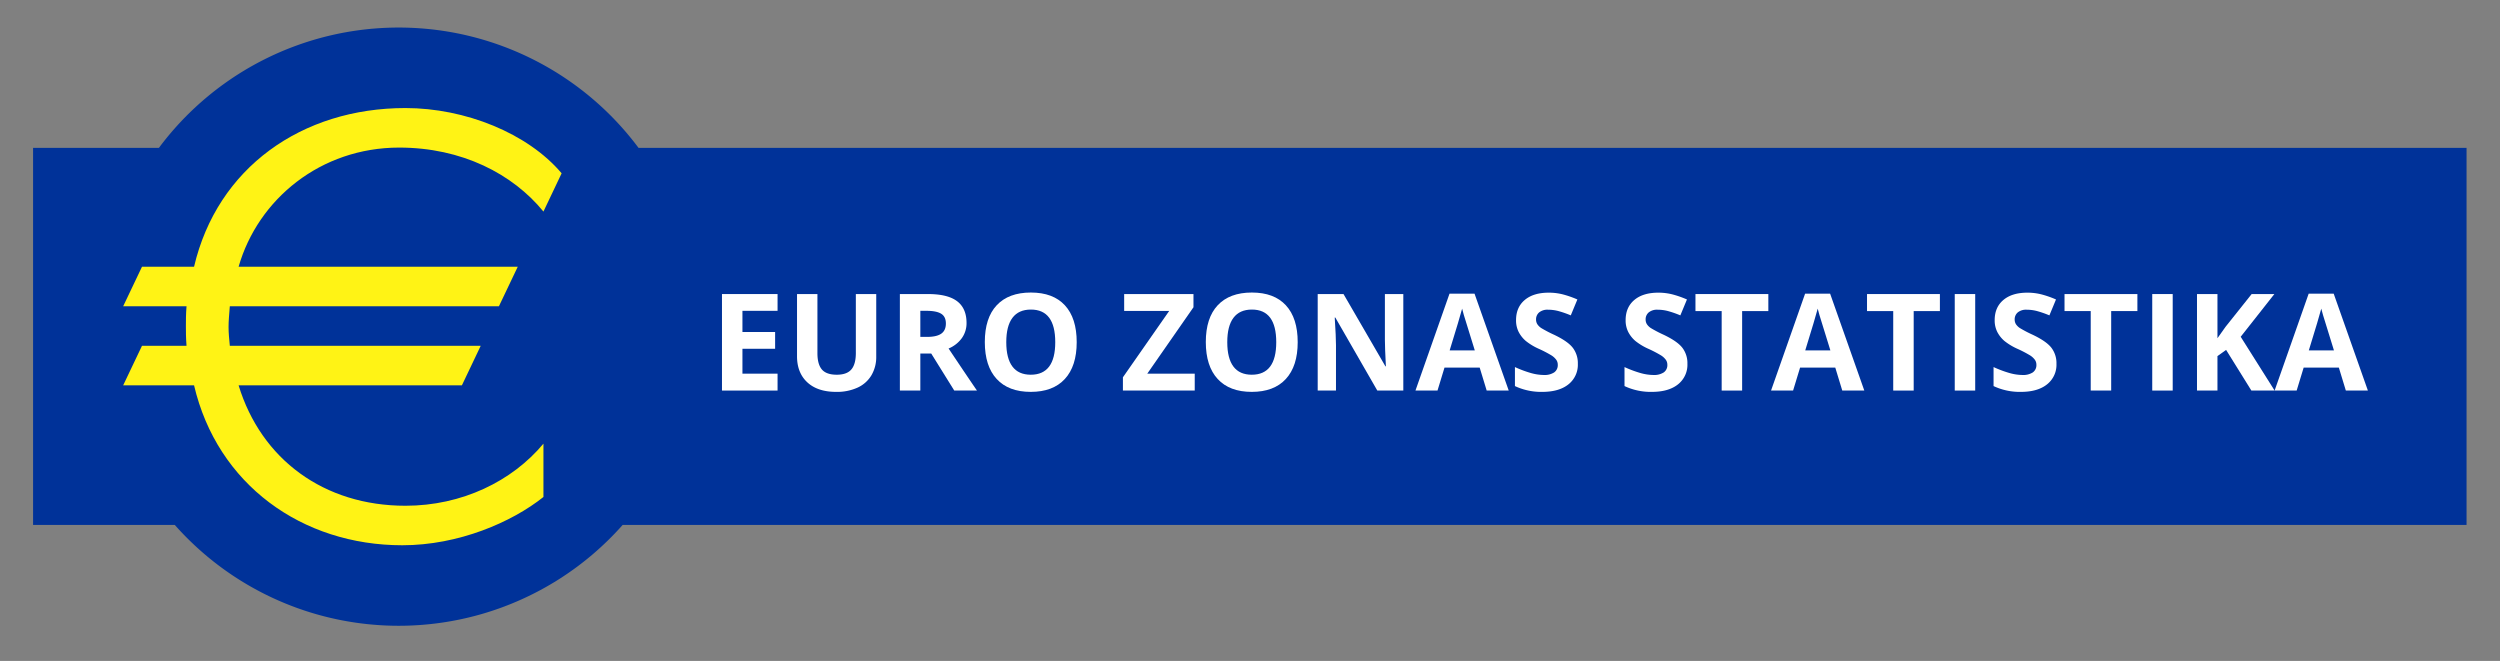 <svg id="Layer_1" data-name="Layer 1" xmlns="http://www.w3.org/2000/svg" width="1428.544" height="377.681" viewBox="0 0 1428.544 377.681">
  <rect x="0" y="0" width="1428.544" height="377.681" fill="#808080" stroke="none"/>
  <defs>
    <style>
      .cls-1 {
        fill: #003299;
      }

      .cls-2 {
        fill: #fff315;
      }

      .cls-3 {
        fill: #fff;
      }
    </style>
  </defs>
  <title>ECB_Logo_Euro area statistics_486817</title>
  <g id="Capa_1" data-name="Capa 1">
    <g id="Ebene_1" data-name="Ebene 1">
      <path class="cls-1" d="M364.882,84.511a170.94,170.94,0,0,0-274.093,0h-71.888v215.44h80.971a170.888,170.888,0,0,0,255.927,0h1053.629v-215.44Z"/>
      <path class="cls-2" d="M310.533,120.889c-17.559-21.506-46.594-36.557-82.432-36.557-44.81,0-80.656,29.392-91.764,68.104h159.505l-10.753,22.577h-153.769c-.363,4.662-.719,8.244-.719,11.828,0,3.587.356,6.809.719,10.756h143.371l-10.752,22.586h-127.603c12.906,42.28,48.748,68.811,95.342,68.811,32.259,0,60.931-13.977,78.854-35.479v30.467c-17.923,14.33-48.384,27.588-80.642,27.588-57.354,0-105.741-34.764-119.002-91.387h-40.505l10.753-22.586h25.449c-.36-4.664-.36-7.886-.36-11.117,0-3.579,0-6.805.36-11.466h-36.202l10.753-22.577h29.75c13.262-56.641,61.649-90.693,120.791-90.693,34.048,0,69.895,14.344,89.251,37.288Z"/>
    </g>
  </g>
  <g>
    <path class="cls-3" d="M444.31,223.173H412.551V168.029H444.31v9.58H424.244v12.107h18.671v9.581h-18.671v14.22H444.31Z"/>
    <path class="cls-3" d="M500.699,168.029v35.682a20.571,20.571,0,0,1-2.735,10.712,17.797,17.797,0,0,1-7.901,7.053,28.259,28.259,0,0,1-12.221,2.452q-10.636,0-16.521-5.45-5.884-5.451-5.885-14.918V168.029H467.091v33.758q0,6.375,2.565,9.354,2.563,2.981,8.486,2.98,5.732,0,8.316-2.999,2.584-2.999,2.584-9.41V168.029Z"/>
    <path class="cls-3" d="M525.894,202.013v21.16H514.202V168.029h16.067q11.24,0,16.634,4.092,5.394,4.094,5.394,12.429a14.633,14.633,0,0,1-2.678,8.656,17.72,17.72,0,0,1-7.581,5.94q12.447,18.596,16.219,24.026H545.281l-13.163-21.16Zm0-9.505h3.771q5.544,0,8.186-1.848,2.64-1.847,2.64-5.809,0-3.923-2.696-5.582-2.698-1.66-8.354-1.66h-3.546Z"/>
    <path class="cls-3" d="M615.248,195.525q0,13.692-6.789,21.047-6.79,7.355-19.463,7.355-12.674,0-19.463-7.355-6.788-7.355-6.789-21.122,0-13.767,6.809-21.028,6.807-7.26,19.519-7.261,12.71,0,19.444,7.317Q615.248,181.797,615.248,195.525Zm-40.245,0q0,9.242,3.508,13.918,3.507,4.677,10.485,4.678,13.994,0,13.993-18.596,0-18.633-13.918-18.633-6.979,0-10.523,4.696T575.003,195.525Z"/>
    <path class="cls-3" d="M682.689,223.173H641.652v-7.581l26.44-37.907H642.368v-9.655h39.604v7.543l-26.402,37.945h27.119Z"/>
    <path class="cls-3" d="M741.529,195.525q0,13.692-6.789,21.047-6.79,7.355-19.463,7.355-12.674,0-19.463-7.355-6.788-7.355-6.789-21.122,0-13.767,6.809-21.028,6.807-7.26,19.519-7.261,12.71,0,19.444,7.317Q741.529,181.797,741.529,195.525Zm-40.245,0q0,9.242,3.508,13.918,3.507,4.677,10.485,4.678,13.994,0,13.993-18.596,0-18.633-13.918-18.633-6.979,0-10.523,4.696T701.284,195.525Z"/>
    <path class="cls-3" d="M801.877,223.173H787.017L763.028,181.457h-.339q.715,11.052.716,15.766v25.95H752.957V168.029h14.747l23.951,41.301h.265q-.567-10.749-.566-15.2V168.029h10.523Z"/>
    <path class="cls-3" d="M849.516,223.173l-3.998-13.126H825.413l-3.998,13.126H808.818l19.463-55.37h14.295l19.538,55.37Zm-6.79-22.933q-5.544-17.84-6.242-20.179-.697-2.339-.999-3.696-1.245,4.828-7.129,23.875Z"/>
    <path class="cls-3" d="M901.605,207.859a14.257,14.257,0,0,1-5.375,11.769q-5.375,4.299-14.955,4.3a35.116,35.116,0,0,1-15.615-3.319V209.745a64.196,64.196,0,0,0,9.448,3.508,27.922,27.922,0,0,0,7.072,1.019,10.055,10.055,0,0,0,5.902-1.471,5.032,5.032,0,0,0,2.056-4.376,4.831,4.831,0,0,0-.905-2.885,10.109,10.109,0,0,0-2.659-2.433,68.401,68.401,0,0,0-7.147-3.734,33.828,33.828,0,0,1-7.581-4.564,17.112,17.112,0,0,1-4.036-5.092,14.528,14.528,0,0,1-1.509-6.789q0-7.317,4.96-11.504,4.96-4.187,13.711-4.187a32.34,32.34,0,0,1,8.203,1.019,56.459,56.459,0,0,1,8.166,2.866l-3.771,9.09a55.305,55.305,0,0,0-7.299-2.527,23.542,23.542,0,0,0-5.676-.716,7.52,7.52,0,0,0-5.093,1.546,5.102,5.102,0,0,0-1.772,4.036,4.993,4.993,0,0,0,.717,2.696,7.867,7.867,0,0,0,2.282,2.226,70.357,70.357,0,0,0,7.411,3.866q7.731,3.697,10.599,7.412A14.463,14.463,0,0,1,901.605,207.859Z"/>
    <path class="cls-3" d="M964.217,207.859a14.257,14.257,0,0,1-5.375,11.769q-5.375,4.299-14.955,4.3a35.116,35.116,0,0,1-15.615-3.319V209.745a64.196,64.196,0,0,0,9.448,3.508,27.922,27.922,0,0,0,7.072,1.019,10.055,10.055,0,0,0,5.902-1.471,5.032,5.032,0,0,0,2.056-4.376,4.831,4.831,0,0,0-.905-2.885,10.109,10.109,0,0,0-2.659-2.433,68.401,68.401,0,0,0-7.147-3.734,33.828,33.828,0,0,1-7.581-4.564,17.112,17.112,0,0,1-4.036-5.092,14.528,14.528,0,0,1-1.509-6.789q0-7.317,4.96-11.504,4.96-4.187,13.711-4.187a32.34,32.34,0,0,1,8.203,1.019,56.459,56.459,0,0,1,8.166,2.866l-3.771,9.09a55.305,55.305,0,0,0-7.299-2.527,23.542,23.542,0,0,0-5.676-.716,7.52,7.52,0,0,0-5.093,1.546,5.102,5.102,0,0,0-1.772,4.036,4.993,4.993,0,0,0,.717,2.696,7.867,7.867,0,0,0,2.282,2.226,70.357,70.357,0,0,0,7.411,3.866q7.731,3.697,10.599,7.412A14.463,14.463,0,0,1,964.217,207.859Z"/>
    <path class="cls-3" d="M995.485,223.173H983.792V177.761H968.819v-9.731h41.641v9.731H995.485Z"/>
    <path class="cls-3" d="M1052.704,223.173l-3.998-13.126H1028.601l-3.998,13.126h-12.598l19.463-55.37h14.295l19.538,55.37Zm-6.79-22.933q-5.544-17.84-6.242-20.179-.697-2.339-.999-3.696-1.245,4.828-7.129,23.875Z"/>
    <path class="cls-3" d="M1093.514,223.173h-11.692V177.761H1066.848v-9.731h41.641v9.731h-14.975Z"/>
    <path class="cls-3" d="M1116.975,223.173V168.029h11.692v55.144Z"/>
    <path class="cls-3" d="M1175.099,207.859a14.257,14.257,0,0,1-5.375,11.769q-5.375,4.299-14.955,4.3a35.116,35.116,0,0,1-15.615-3.319V209.745a64.196,64.196,0,0,0,9.448,3.508,27.922,27.922,0,0,0,7.072,1.019,10.055,10.055,0,0,0,5.902-1.471,5.032,5.032,0,0,0,2.056-4.376,4.831,4.831,0,0,0-.905-2.885,10.109,10.109,0,0,0-2.659-2.433,68.401,68.401,0,0,0-7.147-3.734,33.828,33.828,0,0,1-7.581-4.564,17.112,17.112,0,0,1-4.036-5.092,14.528,14.528,0,0,1-1.509-6.789q0-7.317,4.96-11.504,4.96-4.187,13.711-4.187a32.34,32.34,0,0,1,8.203,1.019,56.459,56.459,0,0,1,8.166,2.866l-3.771,9.09a55.305,55.305,0,0,0-7.299-2.527,23.542,23.542,0,0,0-5.676-.716,7.52,7.52,0,0,0-5.093,1.546,5.102,5.102,0,0,0-1.772,4.036,4.993,4.993,0,0,0,.717,2.696,7.867,7.867,0,0,0,2.282,2.226,70.357,70.357,0,0,0,7.411,3.866q7.731,3.697,10.599,7.412A14.463,14.463,0,0,1,1175.099,207.859Z"/>
    <path class="cls-3" d="M1206.367,223.173h-11.692V177.761h-14.974v-9.731h41.641v9.731h-14.975Z"/>
    <path class="cls-3" d="M1229.828,223.173V168.029h11.692v55.144Z"/>
    <path class="cls-3" d="M1299.757,223.173h-13.277l-14.445-23.234-4.941,3.546v19.688h-11.692V168.029h11.692v25.233l4.602-6.487,14.937-18.746h12.975l-19.236,24.403Z"/>
    <path class="cls-3" d="M1340.455,223.173l-3.998-13.126h-20.104l-3.998,13.126h-12.598l19.463-55.37H1333.515l19.538,55.37Zm-6.79-22.933q-5.544-17.84-6.242-20.179-.697-2.339-.999-3.696-1.245,4.828-7.129,23.875Z"/>
  </g>
</svg>
